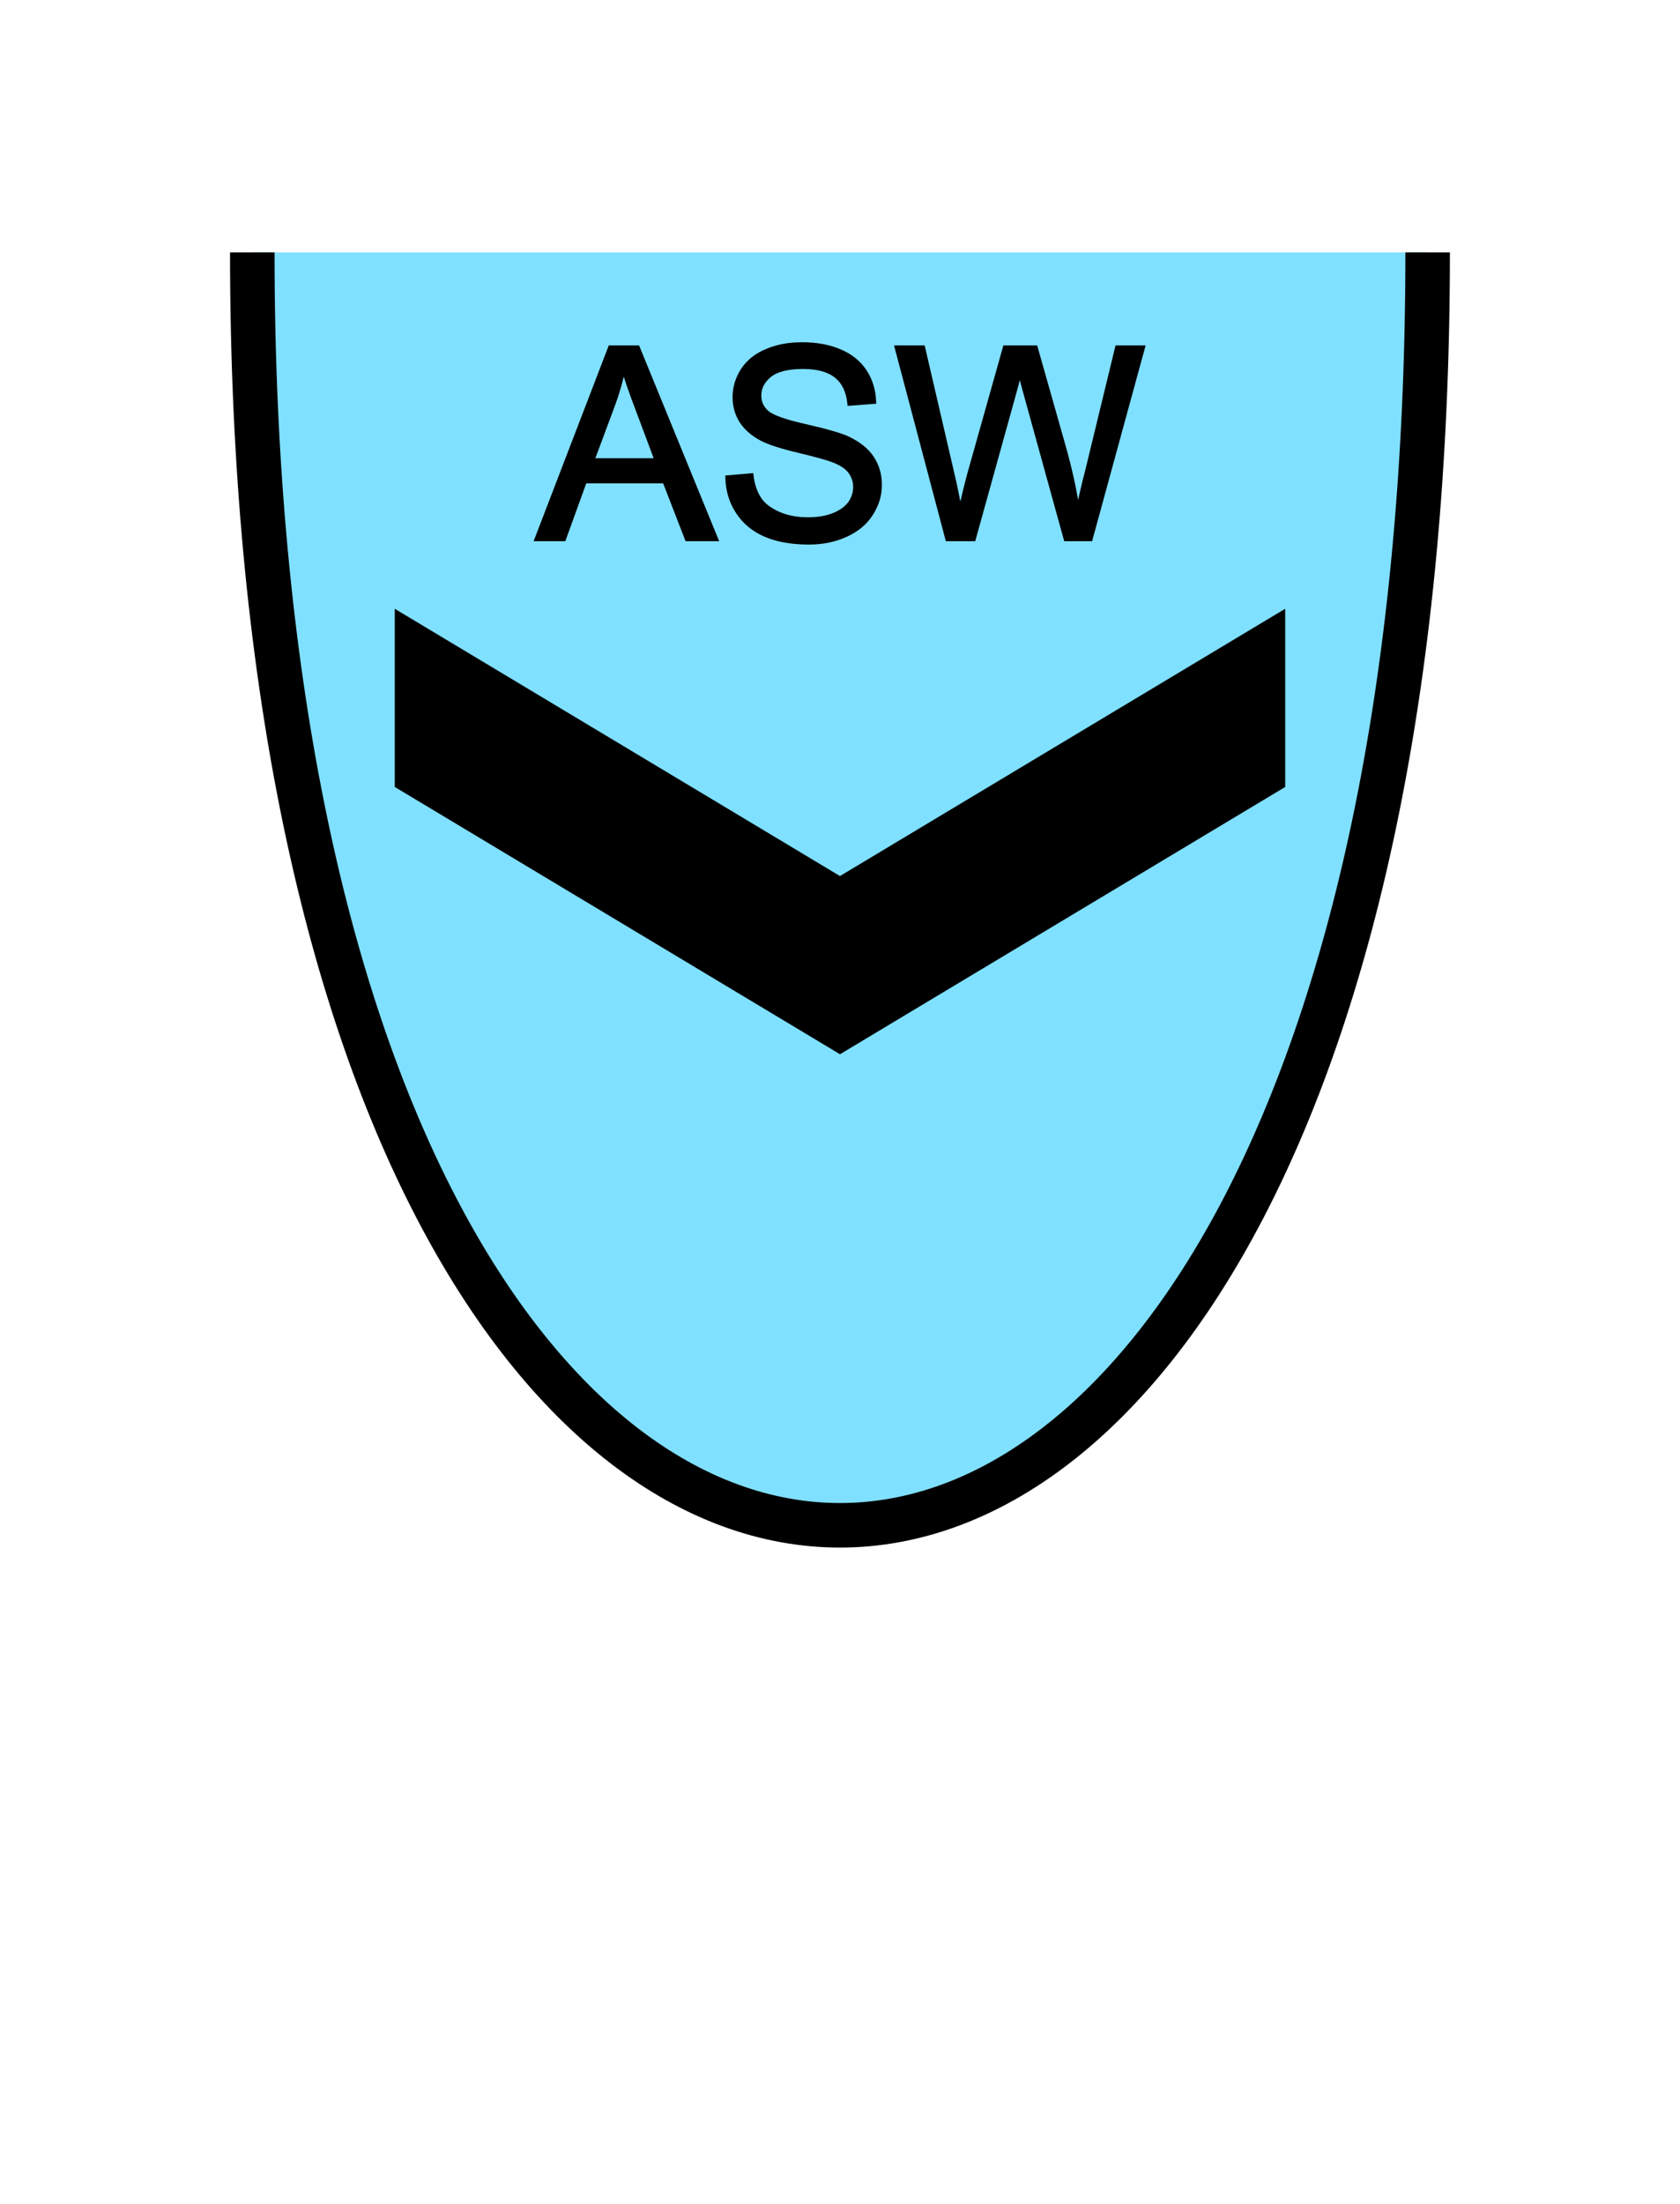 <?xml version="1.0" encoding="UTF-8" standalone="no"?>
<svg
   xmlns:dc="http://purl.org/dc/elements/1.1/"
   xmlns:cc="http://creativecommons.org/ns#"
   xmlns:rdf="http://www.w3.org/1999/02/22-rdf-syntax-ns#"
   xmlns:svg="http://www.w3.org/2000/svg"
   xmlns="http://www.w3.org/2000/svg"
   id="svg15"
   height="125.53mm"
   width="95.75mm"
   version="1.0">
  <defs
     id="defs3">
    <pattern
       y="0"
       x="0"
       height="6"
       width="6"
       patternUnits="userSpaceOnUse"
       id="EMFhbasepattern" />
  </defs>
  <path
     id="path5"
     d="  M 54.345,54.345   C 54.345,419.738 307.531,419.738 307.531,54.345   z "
     style="fill:#80e0ff;fill-rule:evenodd;fill-opacity:1;stroke:none;" />
  <path
     id="path7"
     d="  M 54.345,54.345   C 54.345,419.738 307.531,419.738 307.531,54.345  "
     style="fill:none;stroke:#000000;stroke-width:9.59px;stroke-linecap:butt;stroke-linejoin:miter;stroke-miterlimit:10;stroke-dasharray:none;stroke-opacity:1;" />
  <path
     id="path9"
     d="  M 85.035,131.068   L 85.035,131.068   L 85.035,169.43   L 180.938,226.972   L 276.842,169.43   L 276.842,131.068   L 180.938,188.61   z "
     style="fill:#000000;fill-rule:evenodd;fill-opacity:1;stroke:none;" />
  <path
     id="path11"
     d="  M 115.644,116.043   L 131.468,74.845   L 137.342,74.845   L 154.205,116.043   L 148.011,116.043   L 143.176,103.576   L 125.953,103.576   L 121.438,116.043   z  M 127.552,99.14   L 141.498,99.14   L 137.222,87.712   C 135.903,84.275 134.904,81.398 134.305,79.2   C 133.746,81.838 133.026,84.435 132.067,87.033   z  M 156.722,102.817   L 161.837,102.377   C 162.077,104.415 162.677,106.133 163.556,107.452   C 164.435,108.771 165.833,109.81 167.711,110.649   C 169.55,111.448 171.667,111.848 174.025,111.848   C 176.103,111.848 177.941,111.568 179.54,110.929   C 181.098,110.329 182.297,109.45 183.096,108.411   C 183.855,107.332 184.255,106.133 184.255,104.855   C 184.255,103.576 183.855,102.457 183.136,101.498   C 182.377,100.499 181.138,99.7 179.42,99.06   C 178.301,98.621 175.863,97.942 172.067,97.022   C 168.311,96.143 165.634,95.264 164.115,94.465   C 162.157,93.426 160.679,92.147 159.719,90.629   C 158.76,89.11 158.281,87.392 158.281,85.514   C 158.281,83.436 158.88,81.478 160.039,79.68   C 161.238,77.882 162.956,76.483 165.234,75.564   C 167.472,74.605 169.989,74.165 172.786,74.165   C 175.823,74.165 178.541,74.645 180.858,75.644   C 183.176,76.603 184.974,78.042 186.253,79.96   C 187.492,81.878 188.171,84.036 188.251,86.473   L 183.016,86.873   C 182.736,84.235 181.817,82.277 180.179,80.959   C 178.581,79.64 176.183,78.961 172.986,78.961   C 169.709,78.961 167.312,79.56 165.793,80.759   C 164.275,81.998 163.516,83.436 163.516,85.154   C 163.516,86.633 164.075,87.832 165.154,88.791   C 166.193,89.75 168.91,90.749 173.346,91.748   C 177.781,92.747 180.818,93.626 182.457,94.345   C 184.854,95.464 186.652,96.863 187.771,98.541   C 188.93,100.259 189.49,102.217 189.49,104.415   C 189.49,106.613 188.85,108.691 187.611,110.609   C 186.373,112.567 184.575,114.045 182.217,115.124   C 179.859,116.203 177.222,116.763 174.265,116.763   C 170.549,116.763 167.432,116.203 164.914,115.124   C 162.397,114.045 160.399,112.407 158.96,110.209   C 157.522,108.051 156.802,105.574 156.722,102.817   z  M 204.115,116.043   L 193.206,74.845   L 198.8,74.845   L 205.074,101.858   C 205.753,104.695 206.313,107.492 206.792,110.289   C 207.871,105.894 208.47,103.336 208.67,102.657   L 216.502,74.845   L 223.056,74.845   L 228.97,95.704   C 230.448,100.859 231.527,105.734 232.167,110.289   C 232.686,107.692 233.365,104.695 234.245,101.338   L 240.678,74.845   L 246.153,74.845   L 234.884,116.043   L 229.609,116.043   L 220.938,84.675   C 220.219,82.038 219.779,80.439 219.659,79.84   C 219.22,81.718 218.82,83.316 218.42,84.675   L 209.709,116.043   z "
     style="fill:#000000;fill-rule:evenodd;fill-opacity:1;stroke:none;" />
  <path
     id="path13"
     d="  M 115.644,116.043   L 131.468,74.845   L 137.342,74.845   L 154.205,116.043   L 148.011,116.043   L 143.176,103.576   L 125.953,103.576   L 121.438,116.043   z  M 127.552,99.14   L 141.498,99.14   L 137.222,87.712   C 135.903,84.275 134.904,81.398 134.305,79.2   C 133.746,81.838 133.026,84.435 132.067,87.033   z  M 156.722,102.817   L 161.837,102.377   C 162.077,104.415 162.677,106.133 163.556,107.452   C 164.435,108.771 165.833,109.81 167.711,110.649   C 169.55,111.448 171.667,111.848 174.025,111.848   C 176.103,111.848 177.941,111.568 179.54,110.929   C 181.098,110.329 182.297,109.45 183.096,108.411   C 183.855,107.332 184.255,106.133 184.255,104.855   C 184.255,103.576 183.855,102.457 183.136,101.498   C 182.377,100.499 181.138,99.7 179.42,99.06   C 178.301,98.621 175.863,97.942 172.067,97.022   C 168.311,96.143 165.634,95.264 164.115,94.465   C 162.157,93.426 160.679,92.147 159.719,90.629   C 158.76,89.11 158.281,87.392 158.281,85.514   C 158.281,83.436 158.88,81.478 160.039,79.68   C 161.238,77.882 162.956,76.483 165.234,75.564   C 167.472,74.605 169.989,74.165 172.786,74.165   C 175.823,74.165 178.541,74.645 180.858,75.644   C 183.176,76.603 184.974,78.042 186.253,79.96   C 187.492,81.878 188.171,84.036 188.251,86.473   L 183.016,86.873   C 182.736,84.235 181.817,82.277 180.179,80.959   C 178.581,79.64 176.183,78.961 172.986,78.961   C 169.709,78.961 167.312,79.56 165.793,80.759   C 164.275,81.998 163.516,83.436 163.516,85.154   C 163.516,86.633 164.075,87.832 165.154,88.791   C 166.193,89.75 168.91,90.749 173.346,91.748   C 177.781,92.747 180.818,93.626 182.457,94.345   C 184.854,95.464 186.652,96.863 187.771,98.541   C 188.93,100.259 189.49,102.217 189.49,104.415   C 189.49,106.613 188.85,108.691 187.611,110.609   C 186.373,112.567 184.575,114.045 182.217,115.124   C 179.859,116.203 177.222,116.763 174.265,116.763   C 170.549,116.763 167.432,116.203 164.914,115.124   C 162.397,114.045 160.399,112.407 158.96,110.209   C 157.522,108.051 156.802,105.574 156.722,102.817   z  M 204.115,116.043   L 193.206,74.845   L 198.8,74.845   L 205.074,101.858   C 205.753,104.695 206.313,107.492 206.792,110.289   C 207.871,105.894 208.47,103.336 208.67,102.657   L 216.502,74.845   L 223.056,74.845   L 228.97,95.704   C 230.448,100.859 231.527,105.734 232.167,110.289   C 232.686,107.692 233.365,104.695 234.245,101.338   L 240.678,74.845   L 246.153,74.845   L 234.884,116.043   L 229.609,116.043   L 220.938,84.675   C 220.219,82.038 219.779,80.439 219.659,79.84   C 219.22,81.718 218.82,83.316 218.42,84.675   L 209.709,116.043   z "
     style="fill:none;stroke:#000000;stroke-width:0.959px;stroke-linecap:butt;stroke-linejoin:miter;stroke-miterlimit:10;stroke-dasharray:none;stroke-opacity:1;" />
</svg>
